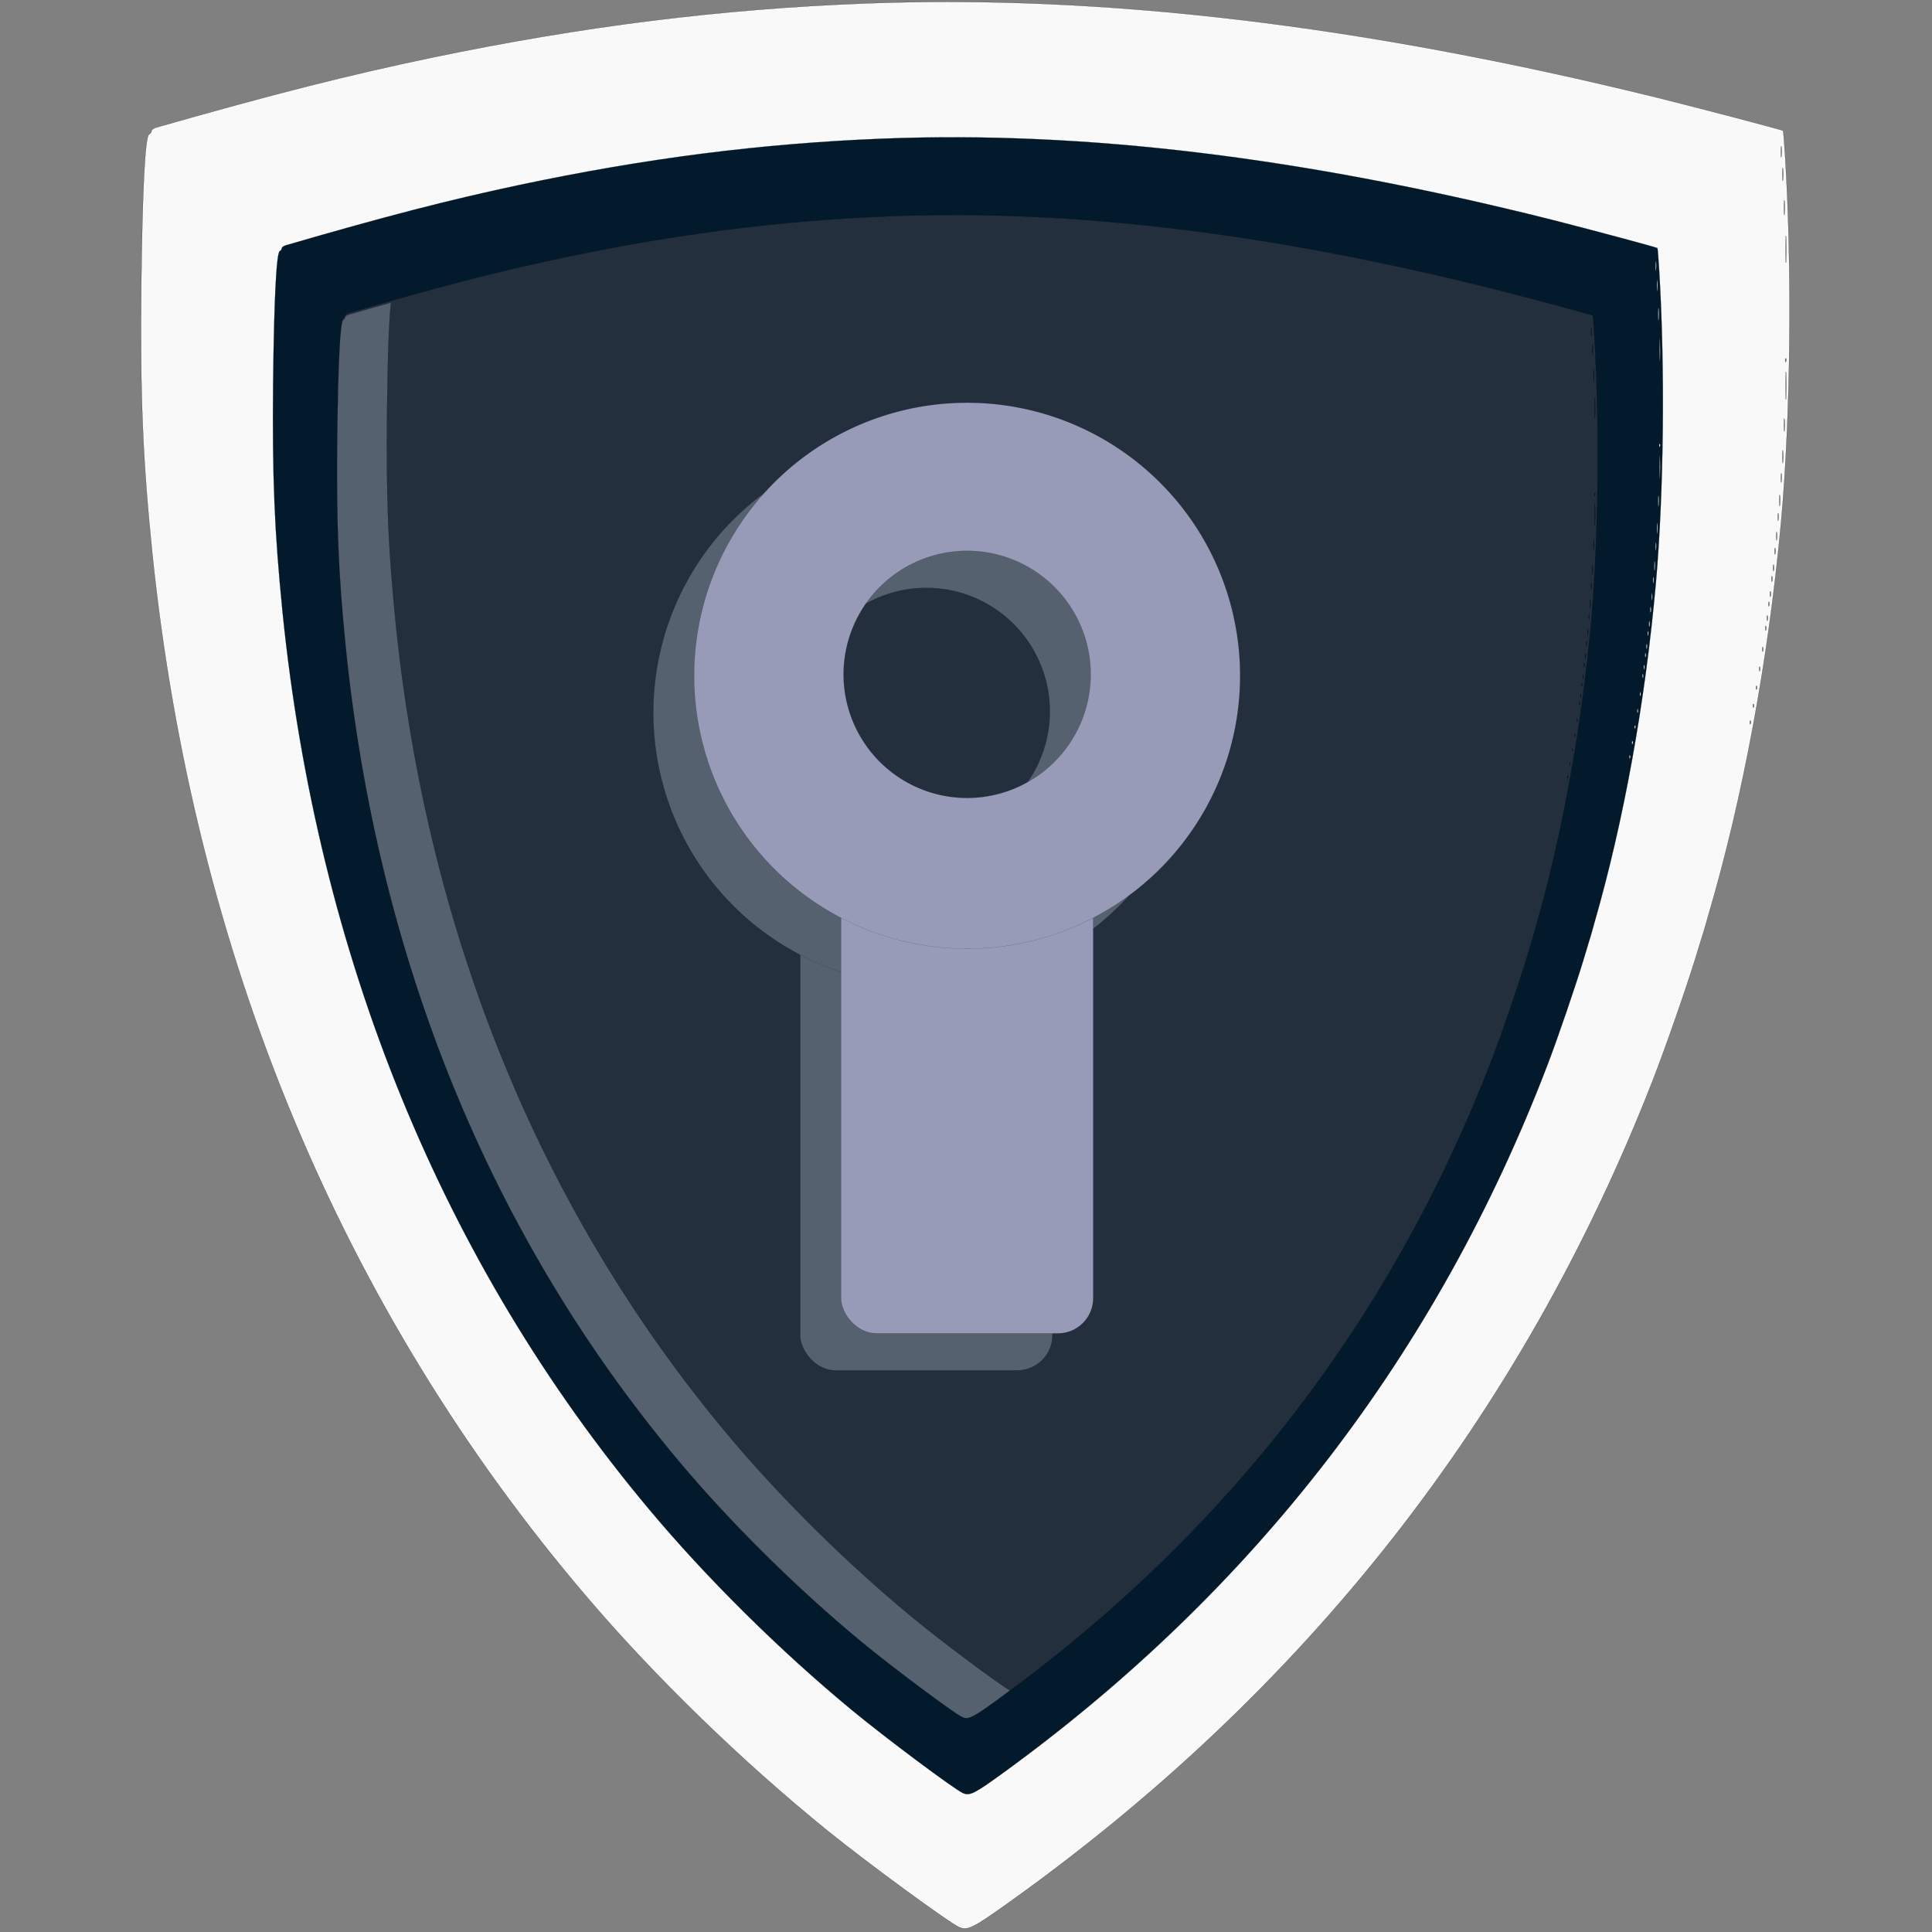 <?xml version="1.0" encoding="UTF-8" standalone="no"?>
<svg
   version="1.0"
   width="1280pt"
   height="1280pt"
   viewBox="0 0 1280 1280"
   preserveAspectRatio="xMidYMid"
   id="svg143"
   sodipodi:docname="logo-v2.svg"
   inkscape:version="1.2.2 (732a01da63, 2022-12-09)"
   inkscape:export-filename="base-logo.png"
   inkscape:export-xdpi="14.0625"
   inkscape:export-ydpi="14.0625"
   xmlns:inkscape="http://www.inkscape.org/namespaces/inkscape"
   xmlns:sodipodi="http://sodipodi.sourceforge.net/DTD/sodipodi-0.dtd"
   xmlns="http://www.w3.org/2000/svg"
   xmlns:svg="http://www.w3.org/2000/svg">
  <rect x="0" y="0" width="1280" height="1280" fill="#808080" stroke="none"/>
  <defs
     id="defs147" />
  <sodipodi:namedview
     id="namedview145"
     pagecolor="#ffffff"
     bordercolor="#000000"
     borderopacity="0.25"
     inkscape:showpageshadow="2"
     inkscape:pageopacity="0.0"
     inkscape:pagecheckerboard="0"
     inkscape:deskcolor="#d1d1d1"
     inkscape:document-units="pt"
     showgrid="false"
     inkscape:zoom="0.42550703"
     inkscape:cx="907.15305"
     inkscape:cy="915.37853"
     inkscape:window-width="1959"
     inkscape:window-height="1318"
     inkscape:window-x="251"
     inkscape:window-y="19"
     inkscape:window-maximized="0"
     inkscape:current-layer="svg143" />
  <g
     transform="matrix(0.102,0,0,-0.1,92.245,1278.201)"
     fill="#000000"
     stroke="none"
     id="g141-0"
     style="fill:#f9f9f9;fill-opacity:1;stroke:#000000;stroke-width:1.002;stroke-dasharray:none;stroke-opacity:1">
    <path
       d="m 4710,12759 c -936,-37 -1829,-151 -2810,-359 -539,-115 -1013,-237 -1787,-462 -18,-5 -33,-15 -33,-23 0,-8 -7,-18 -16,-23 C 38,11877 20,11519 13,10880 6,10146 23,9737 85,9116 354,6459 1317,4101 2909,2200 3354,1668 3918,1110 4470,654 4726,442 5266,39 5328,13 c 52,-22 87,-5 306,154 1941,1409 3345,3233 4194,5450 80,207 222,624 282,823 17,58 35,116 39,130 5,14 14,45 21,70 7,25 17,59 21,75 226,782 392,1699 474,2615 62,698 72,1678 25,2429 -5,85 -11,155 -13,157 -6,6 -533,147 -817,219 -1915,481 -3597,685 -5150,624 z m 5957,-1011 c -2,-18 -4,-6 -4,27 0,33 2,48 4,33 2,-15 2,-42 0,-60 z m 10,-155 c -2,-21 -4,-6 -4,32 0,39 2,55 4,38 2,-18 2,-50 0,-70 z m 10,-225 c -2,-24 -4,-7 -4,37 0,44 2,63 4,43 2,-21 2,-57 0,-80 z m 10,-310 c -1,-40 -3,-8 -3,72 0,80 2,112 3,73 2,-40 2,-106 0,-145 z m 0,-670 c -3,-8 -6,-5 -6,6 -1,11 2,17 5,13 3,-3 4,-12 1,-19 z m 0,-235 c -1,-43 -3,-10 -3,72 0,83 2,118 3,78 2,-40 2,-107 0,-150 z m -10,-220 c -2,-21 -4,-6 -4,32 0,39 2,55 4,38 2,-18 2,-50 0,-70 z m -10,-210 c -2,-21 -4,-6 -4,32 0,39 2,55 4,38 2,-18 2,-50 0,-70 z m -10,-130 c -2,-16 -4,-5 -4,22 0,28 2,40 4,28 2,-13 2,-35 0,-50 z m -10,-155 c -2,-18 -4,-6 -4,27 0,33 2,48 4,33 2,-15 2,-42 0,-60 z m -10,-100 c -2,-13 -4,-5 -4,17 -1,22 1,32 4,23 2,-10 2,-28 0,-40 z m -10,-130 c -2,-13 -4,-3 -4,22 0,25 2,35 4,23 2,-13 2,-33 0,-45 z m -10,-95 c -3,-10 -5,-2 -5,17 0,19 2,27 5,18 2,-10 2,-26 0,-35 z m -10,-110 c -3,-10 -5,-2 -5,17 0,19 2,27 5,18 2,-10 2,-26 0,-35 z m -10,-70 c -3,-10 -5,-4 -5,12 0,17 2,24 5,18 2,-7 2,-21 0,-30 z m -10,-100 c -3,-10 -5,-4 -5,12 0,17 2,24 5,18 2,-7 2,-21 0,-30 z m -10,-65 c -3,-7 -5,-2 -5,12 0,14 2,19 5,13 2,-7 2,-19 0,-25 z m -10,-95 c -3,-10 -5,-4 -5,12 0,17 2,24 5,18 2,-7 2,-21 0,-30 z m -10,-65 c -3,-7 -5,-2 -5,12 0,14 2,19 5,13 2,-7 2,-19 0,-25 z m -20,-140 c -3,-7 -5,-2 -5,12 0,14 2,19 5,13 2,-7 2,-19 0,-25 z m -20,-130 c -3,-7 -5,-2 -5,12 0,14 2,19 5,13 2,-7 2,-19 0,-25 z m -20,-120 c -3,-8 -6,-5 -6,6 -1,11 2,17 5,13 3,-3 4,-12 1,-19 z m -20,-120 c -3,-8 -6,-5 -6,6 -1,11 2,17 5,13 3,-3 4,-12 1,-19 z m -20,-110 c -3,-8 -6,-5 -6,6 -1,11 2,17 5,13 3,-3 4,-12 1,-19 z"
       id="path139-82"
       style="fill:#f9f9f9;fill-opacity:1;stroke:#000000;stroke-width:1.002;stroke-dasharray:none;stroke-opacity:1" />
  </g>
  <g
     id="g865"
     transform="translate(53.799,57.289)">
    <g
       transform="matrix(0.086,0,0,-0.086,126.039,1131.836)"
       fill="#000000"
       stroke="none"
       id="g141"
       style="fill:#021a2b;fill-opacity:1;stroke:#000000;stroke-width:1.002;stroke-dasharray:none;stroke-opacity:1">
      <path
         d="m 4710,12759 c -936,-37 -1829,-151 -2810,-359 -539,-115 -1013,-237 -1787,-462 -18,-5 -33,-15 -33,-23 0,-8 -7,-18 -16,-23 C 38,11877 20,11519 13,10880 6,10146 23,9737 85,9116 354,6459 1317,4101 2909,2200 3354,1668 3918,1110 4470,654 4726,442 5266,39 5328,13 c 52,-22 87,-5 306,154 1941,1409 3345,3233 4194,5450 80,207 222,624 282,823 17,58 35,116 39,130 5,14 14,45 21,70 7,25 17,59 21,75 226,782 392,1699 474,2615 62,698 72,1678 25,2429 -5,85 -11,155 -13,157 -6,6 -533,147 -817,219 -1915,481 -3597,685 -5150,624 z m 5957,-1011 c -2,-18 -4,-6 -4,27 0,33 2,48 4,33 2,-15 2,-42 0,-60 z m 10,-155 c -2,-21 -4,-6 -4,32 0,39 2,55 4,38 2,-18 2,-50 0,-70 z m 10,-225 c -2,-24 -4,-7 -4,37 0,44 2,63 4,43 2,-21 2,-57 0,-80 z m 10,-310 c -1,-40 -3,-8 -3,72 0,80 2,112 3,73 2,-40 2,-106 0,-145 z m 0,-670 c -3,-8 -6,-5 -6,6 -1,11 2,17 5,13 3,-3 4,-12 1,-19 z m 0,-235 c -1,-43 -3,-10 -3,72 0,83 2,118 3,78 2,-40 2,-107 0,-150 z m -10,-220 c -2,-21 -4,-6 -4,32 0,39 2,55 4,38 2,-18 2,-50 0,-70 z m -10,-210 c -2,-21 -4,-6 -4,32 0,39 2,55 4,38 2,-18 2,-50 0,-70 z m -10,-130 c -2,-16 -4,-5 -4,22 0,28 2,40 4,28 2,-13 2,-35 0,-50 z m -10,-155 c -2,-18 -4,-6 -4,27 0,33 2,48 4,33 2,-15 2,-42 0,-60 z m -10,-100 c -2,-13 -4,-5 -4,17 -1,22 1,32 4,23 2,-10 2,-28 0,-40 z m -10,-130 c -2,-13 -4,-3 -4,22 0,25 2,35 4,23 2,-13 2,-33 0,-45 z m -10,-95 c -3,-10 -5,-2 -5,17 0,19 2,27 5,18 2,-10 2,-26 0,-35 z m -10,-110 c -3,-10 -5,-2 -5,17 0,19 2,27 5,18 2,-10 2,-26 0,-35 z m -10,-70 c -3,-10 -5,-4 -5,12 0,17 2,24 5,18 2,-7 2,-21 0,-30 z m -10,-100 c -3,-10 -5,-4 -5,12 0,17 2,24 5,18 2,-7 2,-21 0,-30 z m -10,-65 c -3,-7 -5,-2 -5,12 0,14 2,19 5,13 2,-7 2,-19 0,-25 z m -10,-95 c -3,-10 -5,-4 -5,12 0,17 2,24 5,18 2,-7 2,-21 0,-30 z m -10,-65 c -3,-7 -5,-2 -5,12 0,14 2,19 5,13 2,-7 2,-19 0,-25 z m -20,-140 c -3,-7 -5,-2 -5,12 0,14 2,19 5,13 2,-7 2,-19 0,-25 z m -20,-130 c -3,-7 -5,-2 -5,12 0,14 2,19 5,13 2,-7 2,-19 0,-25 z m -20,-120 c -3,-8 -6,-5 -6,6 -1,11 2,17 5,13 3,-3 4,-12 1,-19 z m -20,-120 c -3,-8 -6,-5 -6,6 -1,11 2,17 5,13 3,-3 4,-12 1,-19 z m -20,-110 c -3,-8 -6,-5 -6,6 -1,11 2,17 5,13 3,-3 4,-12 1,-19 z"
         id="path139"
         style="fill:#021a2b;fill-opacity:1;stroke:#000000;stroke-width:1.002;stroke-dasharray:none;stroke-opacity:1" />
    </g>
    <g
       transform="matrix(0.078,0,0,-0.078,168.599,1081.17)"
       fill="#000000"
       stroke="none"
       id="g141-2"
       style="fill:#242f3e;fill-opacity:1;stroke:#000000;stroke-width:1.002;stroke-dasharray:none;stroke-opacity:1">
      <path
         d="m 4710,12759 c -936,-37 -1829,-151 -2810,-359 -539,-115 -1013,-237 -1787,-462 -18,-5 -33,-15 -33,-23 0,-8 -7,-18 -16,-23 C 38,11877 20,11519 13,10880 6,10146 23,9737 85,9116 354,6459 1317,4101 2909,2200 3354,1668 3918,1110 4470,654 4726,442 5266,39 5328,13 c 52,-22 87,-5 306,154 1941,1409 3345,3233 4194,5450 80,207 222,624 282,823 17,58 35,116 39,130 5,14 14,45 21,70 7,25 17,59 21,75 226,782 392,1699 474,2615 62,698 72,1678 25,2429 -5,85 -11,155 -13,157 -6,6 -533,147 -817,219 -1915,481 -3597,685 -5150,624 z m 5957,-1011 c -2,-18 -4,-6 -4,27 0,33 2,48 4,33 2,-15 2,-42 0,-60 z m 10,-155 c -2,-21 -4,-6 -4,32 0,39 2,55 4,38 2,-18 2,-50 0,-70 z m 10,-225 c -2,-24 -4,-7 -4,37 0,44 2,63 4,43 2,-21 2,-57 0,-80 z m 10,-310 c -1,-40 -3,-8 -3,72 0,80 2,112 3,73 2,-40 2,-106 0,-145 z m 0,-670 c -3,-8 -6,-5 -6,6 -1,11 2,17 5,13 3,-3 4,-12 1,-19 z m 0,-235 c -1,-43 -3,-10 -3,72 0,83 2,118 3,78 2,-40 2,-107 0,-150 z m -10,-220 c -2,-21 -4,-6 -4,32 0,39 2,55 4,38 2,-18 2,-50 0,-70 z m -10,-210 c -2,-21 -4,-6 -4,32 0,39 2,55 4,38 2,-18 2,-50 0,-70 z m -10,-130 c -2,-16 -4,-5 -4,22 0,28 2,40 4,28 2,-13 2,-35 0,-50 z m -10,-155 c -2,-18 -4,-6 -4,27 0,33 2,48 4,33 2,-15 2,-42 0,-60 z m -10,-100 c -2,-13 -4,-5 -4,17 -1,22 1,32 4,23 2,-10 2,-28 0,-40 z m -10,-130 c -2,-13 -4,-3 -4,22 0,25 2,35 4,23 2,-13 2,-33 0,-45 z m -10,-95 c -3,-10 -5,-2 -5,17 0,19 2,27 5,18 2,-10 2,-26 0,-35 z m -10,-110 c -3,-10 -5,-2 -5,17 0,19 2,27 5,18 2,-10 2,-26 0,-35 z m -10,-70 c -3,-10 -5,-4 -5,12 0,17 2,24 5,18 2,-7 2,-21 0,-30 z m -10,-100 c -3,-10 -5,-4 -5,12 0,17 2,24 5,18 2,-7 2,-21 0,-30 z m -10,-65 c -3,-7 -5,-2 -5,12 0,14 2,19 5,13 2,-7 2,-19 0,-25 z m -10,-95 c -3,-10 -5,-4 -5,12 0,17 2,24 5,18 2,-7 2,-21 0,-30 z m -10,-65 c -3,-7 -5,-2 -5,12 0,14 2,19 5,13 2,-7 2,-19 0,-25 z m -20,-140 c -3,-7 -5,-2 -5,12 0,14 2,19 5,13 2,-7 2,-19 0,-25 z m -20,-130 c -3,-7 -5,-2 -5,12 0,14 2,19 5,13 2,-7 2,-19 0,-25 z m -20,-120 c -3,-8 -6,-5 -6,6 -1,11 2,17 5,13 3,-3 4,-12 1,-19 z m -20,-120 c -3,-8 -6,-5 -6,6 -1,11 2,17 5,13 3,-3 4,-12 1,-19 z m -20,-110 c -3,-8 -6,-5 -6,6 -1,11 2,17 5,13 3,-3 4,-12 1,-19 z"
         id="path139-8"
         style="fill:#242f3e;fill-opacity:1;stroke:#000000;stroke-width:1.002;stroke-dasharray:none;stroke-opacity:1" />
    </g>
    <path
       id="path139-8-0"
       style="fill:#566170;fill-opacity:1;stroke:#000000;stroke-width:0.078;stroke-dasharray:none;stroke-opacity:1"
       d="m 205.27,143.18 c -8.982,2.537 -17.695,4.979 -27.871,7.937 -1.403,0.39 -2.572,1.169 -2.572,1.792 0,0.623 -0.545,1.402 -1.246,1.792 -2.026,1.169 -3.43,29.067 -3.975,78.863 -0.545,57.199 0.78,89.071 5.611,137.464 20.963,207.054 96.007,390.808 220.067,538.948 34.678,41.457 78.63,84.941 121.646,120.476 19.949,16.521 62.03,47.926 66.861,49.952 4.052,1.714 6.78,0.39 23.846,-12.001 2.594,-1.883 5.078,-3.851 7.647,-5.753 -7.338,-4.076 -46.183,-33.088 -65.358,-48.967 C 506.911,978.148 462.959,934.665 428.281,893.207 304.22,745.067 229.176,561.313 208.213,354.26 c -4.832,-48.393 -6.155,-80.265 -5.61,-137.464 0.418,-38.199 1.345,-63.37 2.666,-73.616 z" />
    <g
       id="g850-3"
       transform="matrix(1.193,0,0,1.193,-203.546,-146.075)"
       style="fill:#566170;fill-opacity:1">
      <rect
         style="fill:#566170;fill-opacity:1;stroke:#000000;stroke-width:0.064;stroke-dasharray:none;stroke-opacity:1"
         id="rect8407-3"
         width="140.1"
         height="261.332"
         x="569.9"
         y="574.158"
         ry="19.624" />
      <path
         id="path8513-3"
         style="fill:#566170;fill-opacity:1;stroke:#000000;stroke-width:0.047;stroke-dasharray:none;stroke-opacity:1"
         d="M 639.95,318.609 A 151.608,151.608 0 0 0 488.341,470.216 151.608,151.608 0 0 0 639.95,621.825 151.608,151.608 0 0 0 791.558,470.216 151.608,151.608 0 0 0 639.95,318.609 Z m 0,82.279 a 68.606,68.606 0 0 1 68.606,68.607 68.606,68.606 0 0 1 -68.606,68.606 68.606,68.606 0 0 1 -68.606,-68.606 68.606,68.606 0 0 1 68.606,-68.607 z" />
    </g>
    <g
       id="g850"
       transform="matrix(1.193,0,0,1.193,-176.516,-170.587)">
      <rect
         style="fill:#979bb8;fill-opacity:1;stroke:#000000;stroke-width:0.064;stroke-dasharray:none;stroke-opacity:1"
         id="rect8407"
         width="140.1"
         height="261.332"
         x="569.9"
         y="574.158"
         ry="19.624" />
      <path
         id="path8513"
         style="fill:#979bb8;fill-opacity:1;stroke:#000000;stroke-width:0.047;stroke-dasharray:none;stroke-opacity:1"
         d="M 639.95,318.609 A 151.608,151.608 0 0 0 488.341,470.216 151.608,151.608 0 0 0 639.95,621.825 151.608,151.608 0 0 0 791.558,470.216 151.608,151.608 0 0 0 639.95,318.609 Z m 0,82.279 a 68.606,68.606 0 0 1 68.606,68.607 68.606,68.606 0 0 1 -68.606,68.606 68.606,68.606 0 0 1 -68.606,-68.606 68.606,68.606 0 0 1 68.606,-68.607 z" />
    </g>
  </g>
</svg>
